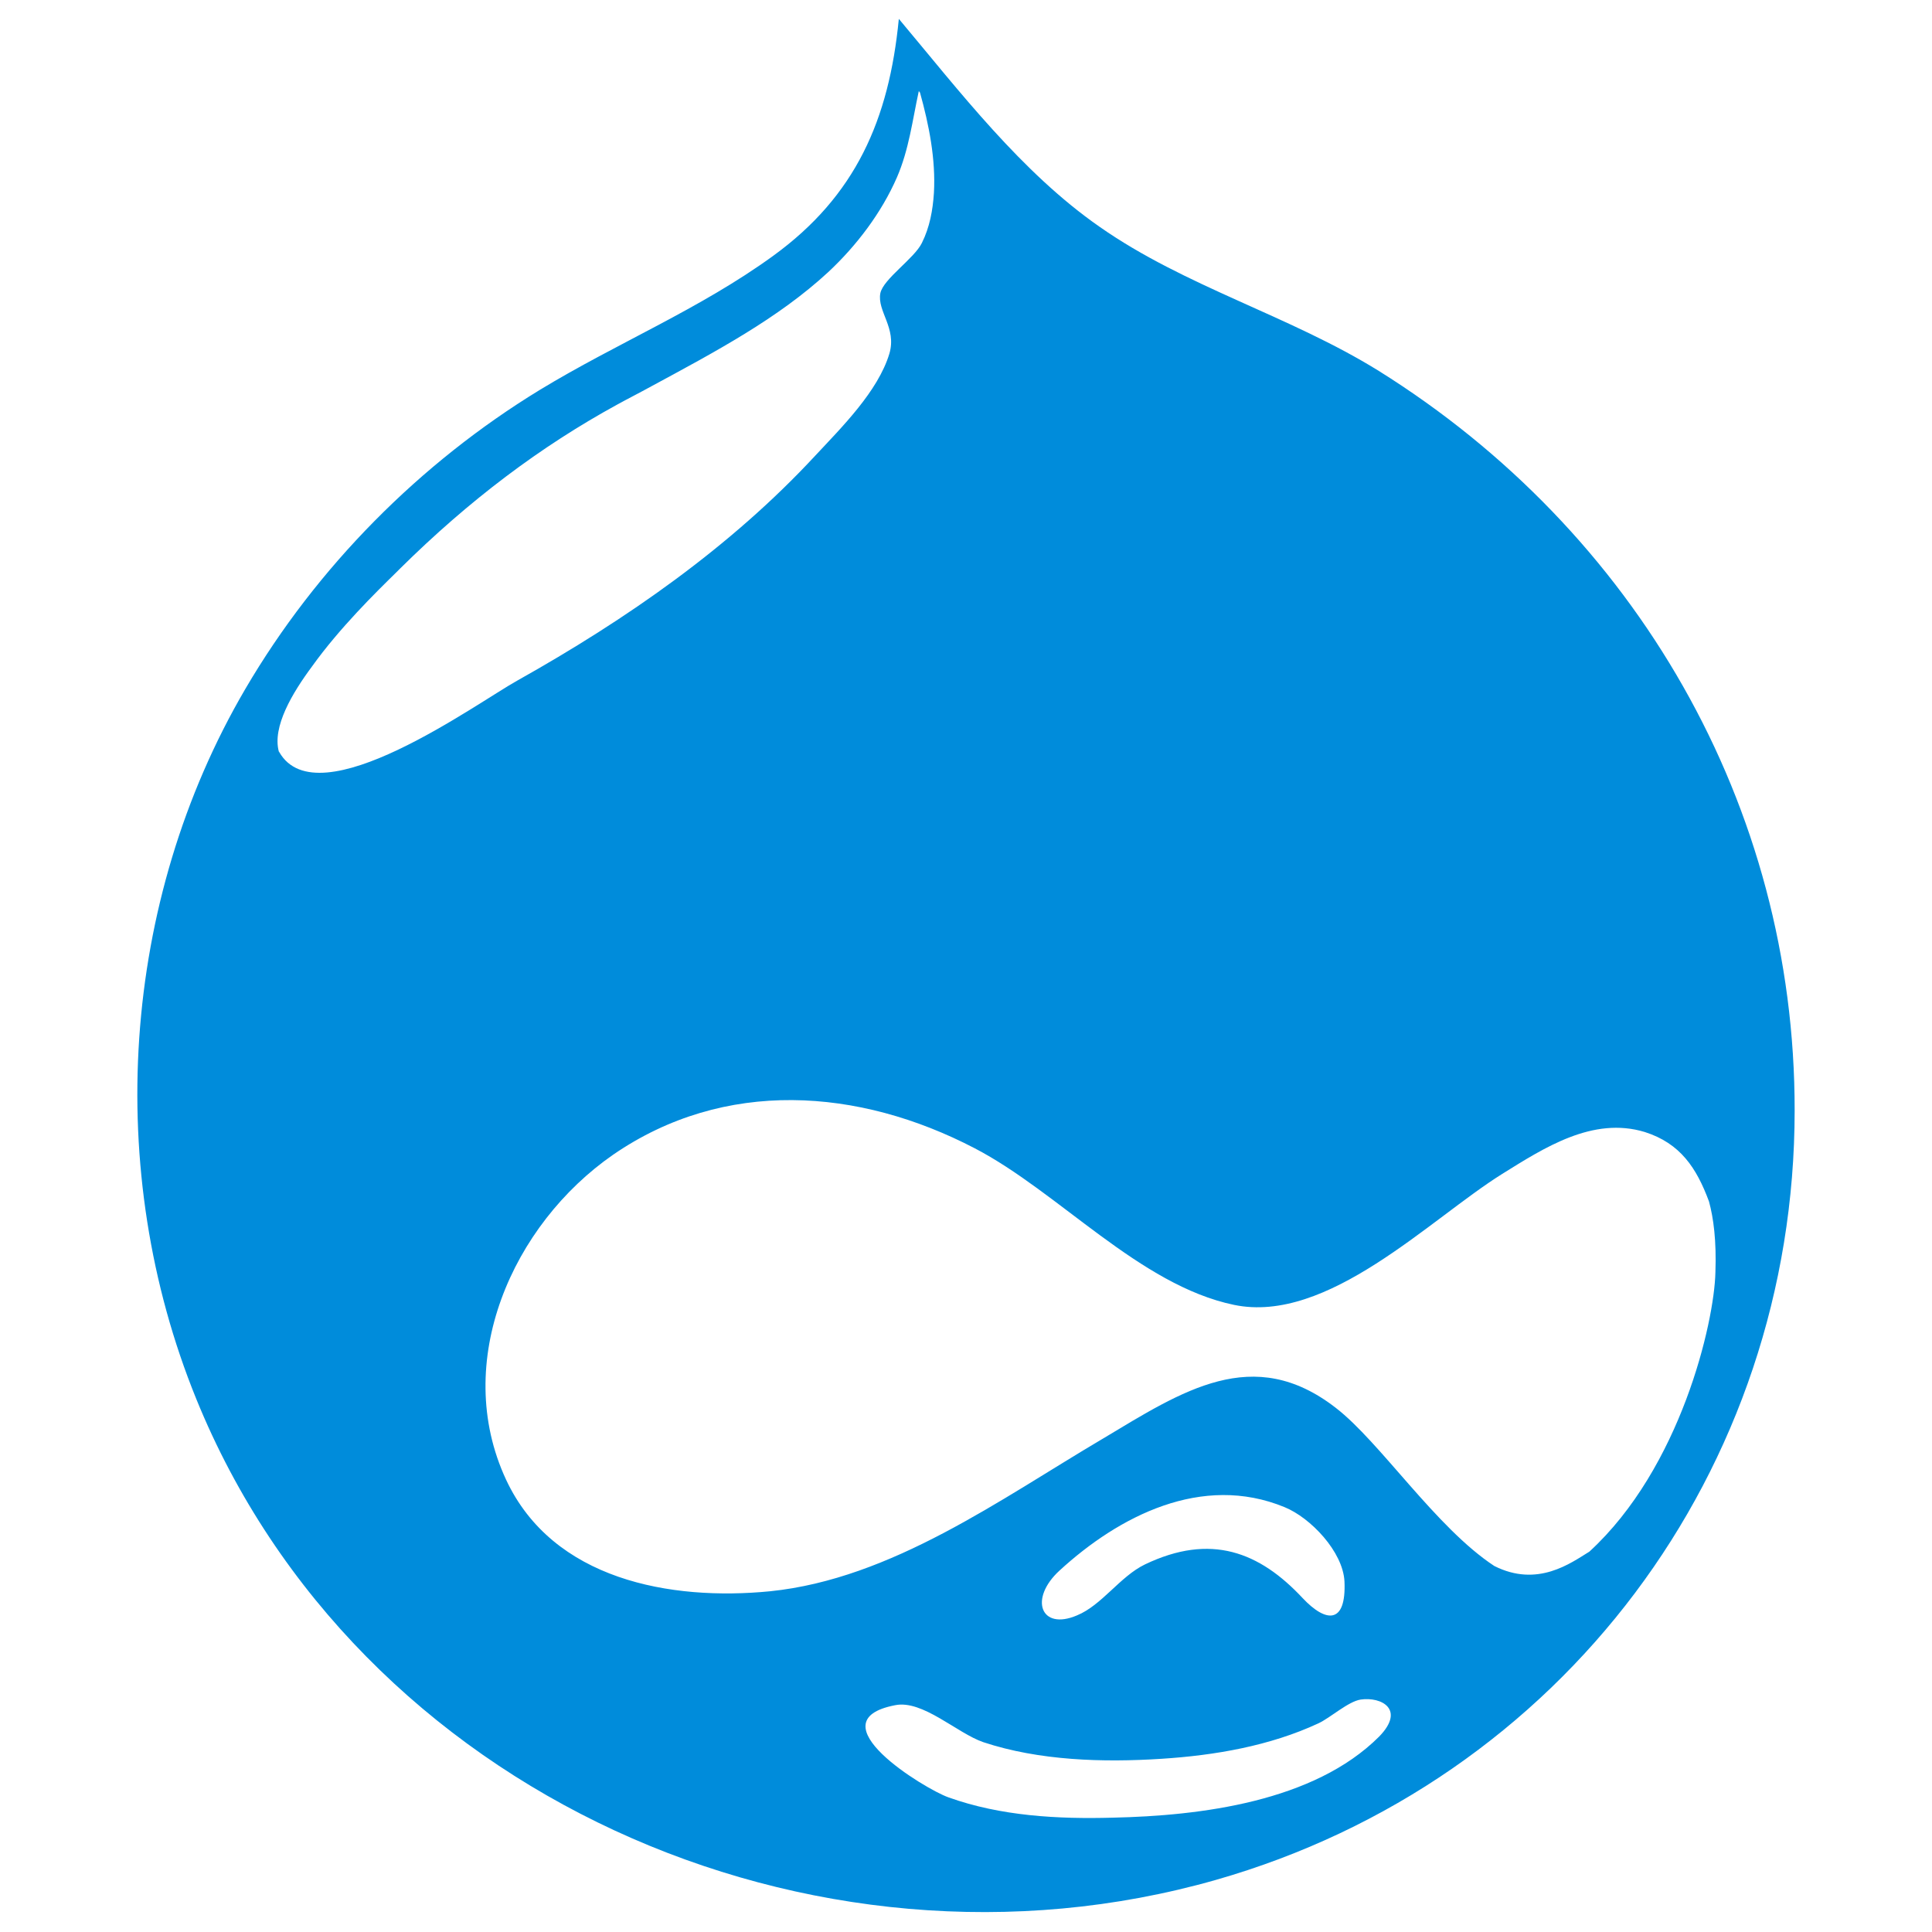 <?xml version="1.0" encoding="utf-8"?>
<!-- Generator: Adobe Illustrator 22.0.1, SVG Export Plug-In . SVG Version: 6.00 Build 0)  -->
<svg version="1.1" id="Layer_1" xmlns="http://www.w3.org/2000/svg" xmlns:xlink="http://www.w3.org/1999/xlink" x="0px" y="0px"
	 viewBox="0 0 512 512" style="enable-background:new 0 0 512 512;" xml:space="preserve">
<style type="text/css">
	.st0{fill:#008CDB;}
</style>
<path class="st0" d="M365.4,98.3c-23.7-14.7-51.3-22.3-74-38.2C270.7,45.7,254.3,24.2,238.2,5l0,0c-2.6,26.7-11.4,46.9-33.3,62.8
	c-19.4,14.1-41.4,23.1-61.8,35.5c-31.8,19.4-59.2,47-78.1,79.3C32,239,27.4,310.2,52,370.7c42.5,104.6,163.2,158,270.2,127.5
	c91.7-26.2,153.4-108.6,153.4-203.9C475.7,213.4,433.4,140.8,365.4,98.3z M82.7,176.6c7.3-10.2,17-19.7,22.2-24.8l1.1-1.1
	c18.4-18.2,37.3-32.4,57.6-43.5c2.9-1.6,5.7-3,8.6-4.6c17.4-9.4,34-18.2,47.3-30.5c7.5-7,14.1-15.7,18.2-25.1
	c3.2-7.4,4.1-15.1,5.8-22.9c0.1,0.1,0.1,0.3,0.3,0.4c2.4,8.6,4.2,17.7,3.7,26.6c-0.3,4.6-1.1,9.1-3.2,13.3c-2,4.1-10.2,9.5-11,13.3
	c-0.9,4.8,4.4,9.2,2.4,16c-3,10-12.7,19.6-19.6,27c-22.5,24.3-50.2,43.5-78.9,59.6c-10.7,5.9-53,36.9-63.2,19c0,0,0-0.1-0.1-0.1
	C72.1,192.6,77.5,183.6,82.7,176.6L82.7,176.6z M365.5,460.2c-17.3,17.3-47.4,21-70.6,21.5c-14.5,0.4-29.7-0.4-43.6-5.4
	c-6.2-2.2-35.8-20.2-14.1-24.4c7.3-1.5,16.4,7.4,23.4,9.8c14.8,4.9,31.7,5.4,47.2,4.4c14.1-0.9,28.7-3.4,41.6-9.4
	c3.2-1.5,7.9-5.8,11.2-6.3C366.1,449.6,372.5,453,365.5,460.2L365.5,460.2z M280.8,416.2c15.7-14.4,37.7-25.8,59.6-16.8
	c6.9,2.8,15.5,11.8,15.9,19.7c0.5,11.4-4.9,11-11.1,4.4c-11.4-12.2-24.3-17.3-41.8-8.9c-6.6,3.2-11.4,10.8-18,13.5
	C275.8,432.2,272.6,423.7,280.8,416.2L280.8,416.2z M354,373.1c-21.9-17-40.6-4.5-61.8,8.2c-27.1,16-55.9,37.1-88.1,40.4
	c-26.4,2.6-57.6-3-70-29.6c-14.5-31.2,1.7-67.6,28.4-86.1c29.5-20.3,65.1-17.7,95.8-1.7c22.3,11.6,43.7,36.3,68.7,41.5
	c24.8,5.2,51.9-22.7,71.1-34.7c11.1-6.9,24-15.3,37.8-11.1c9.4,3,13.7,9.5,17,18.4c1.2,4.4,2,10.4,1.7,18.8
	c-0.3,13.3-9.2,51.8-33.4,74c-4.9,3-13.7,9.6-25.2,3.8C380.5,404.8,365.8,382.2,354,373.1L354,373.1z"/>
</svg>
